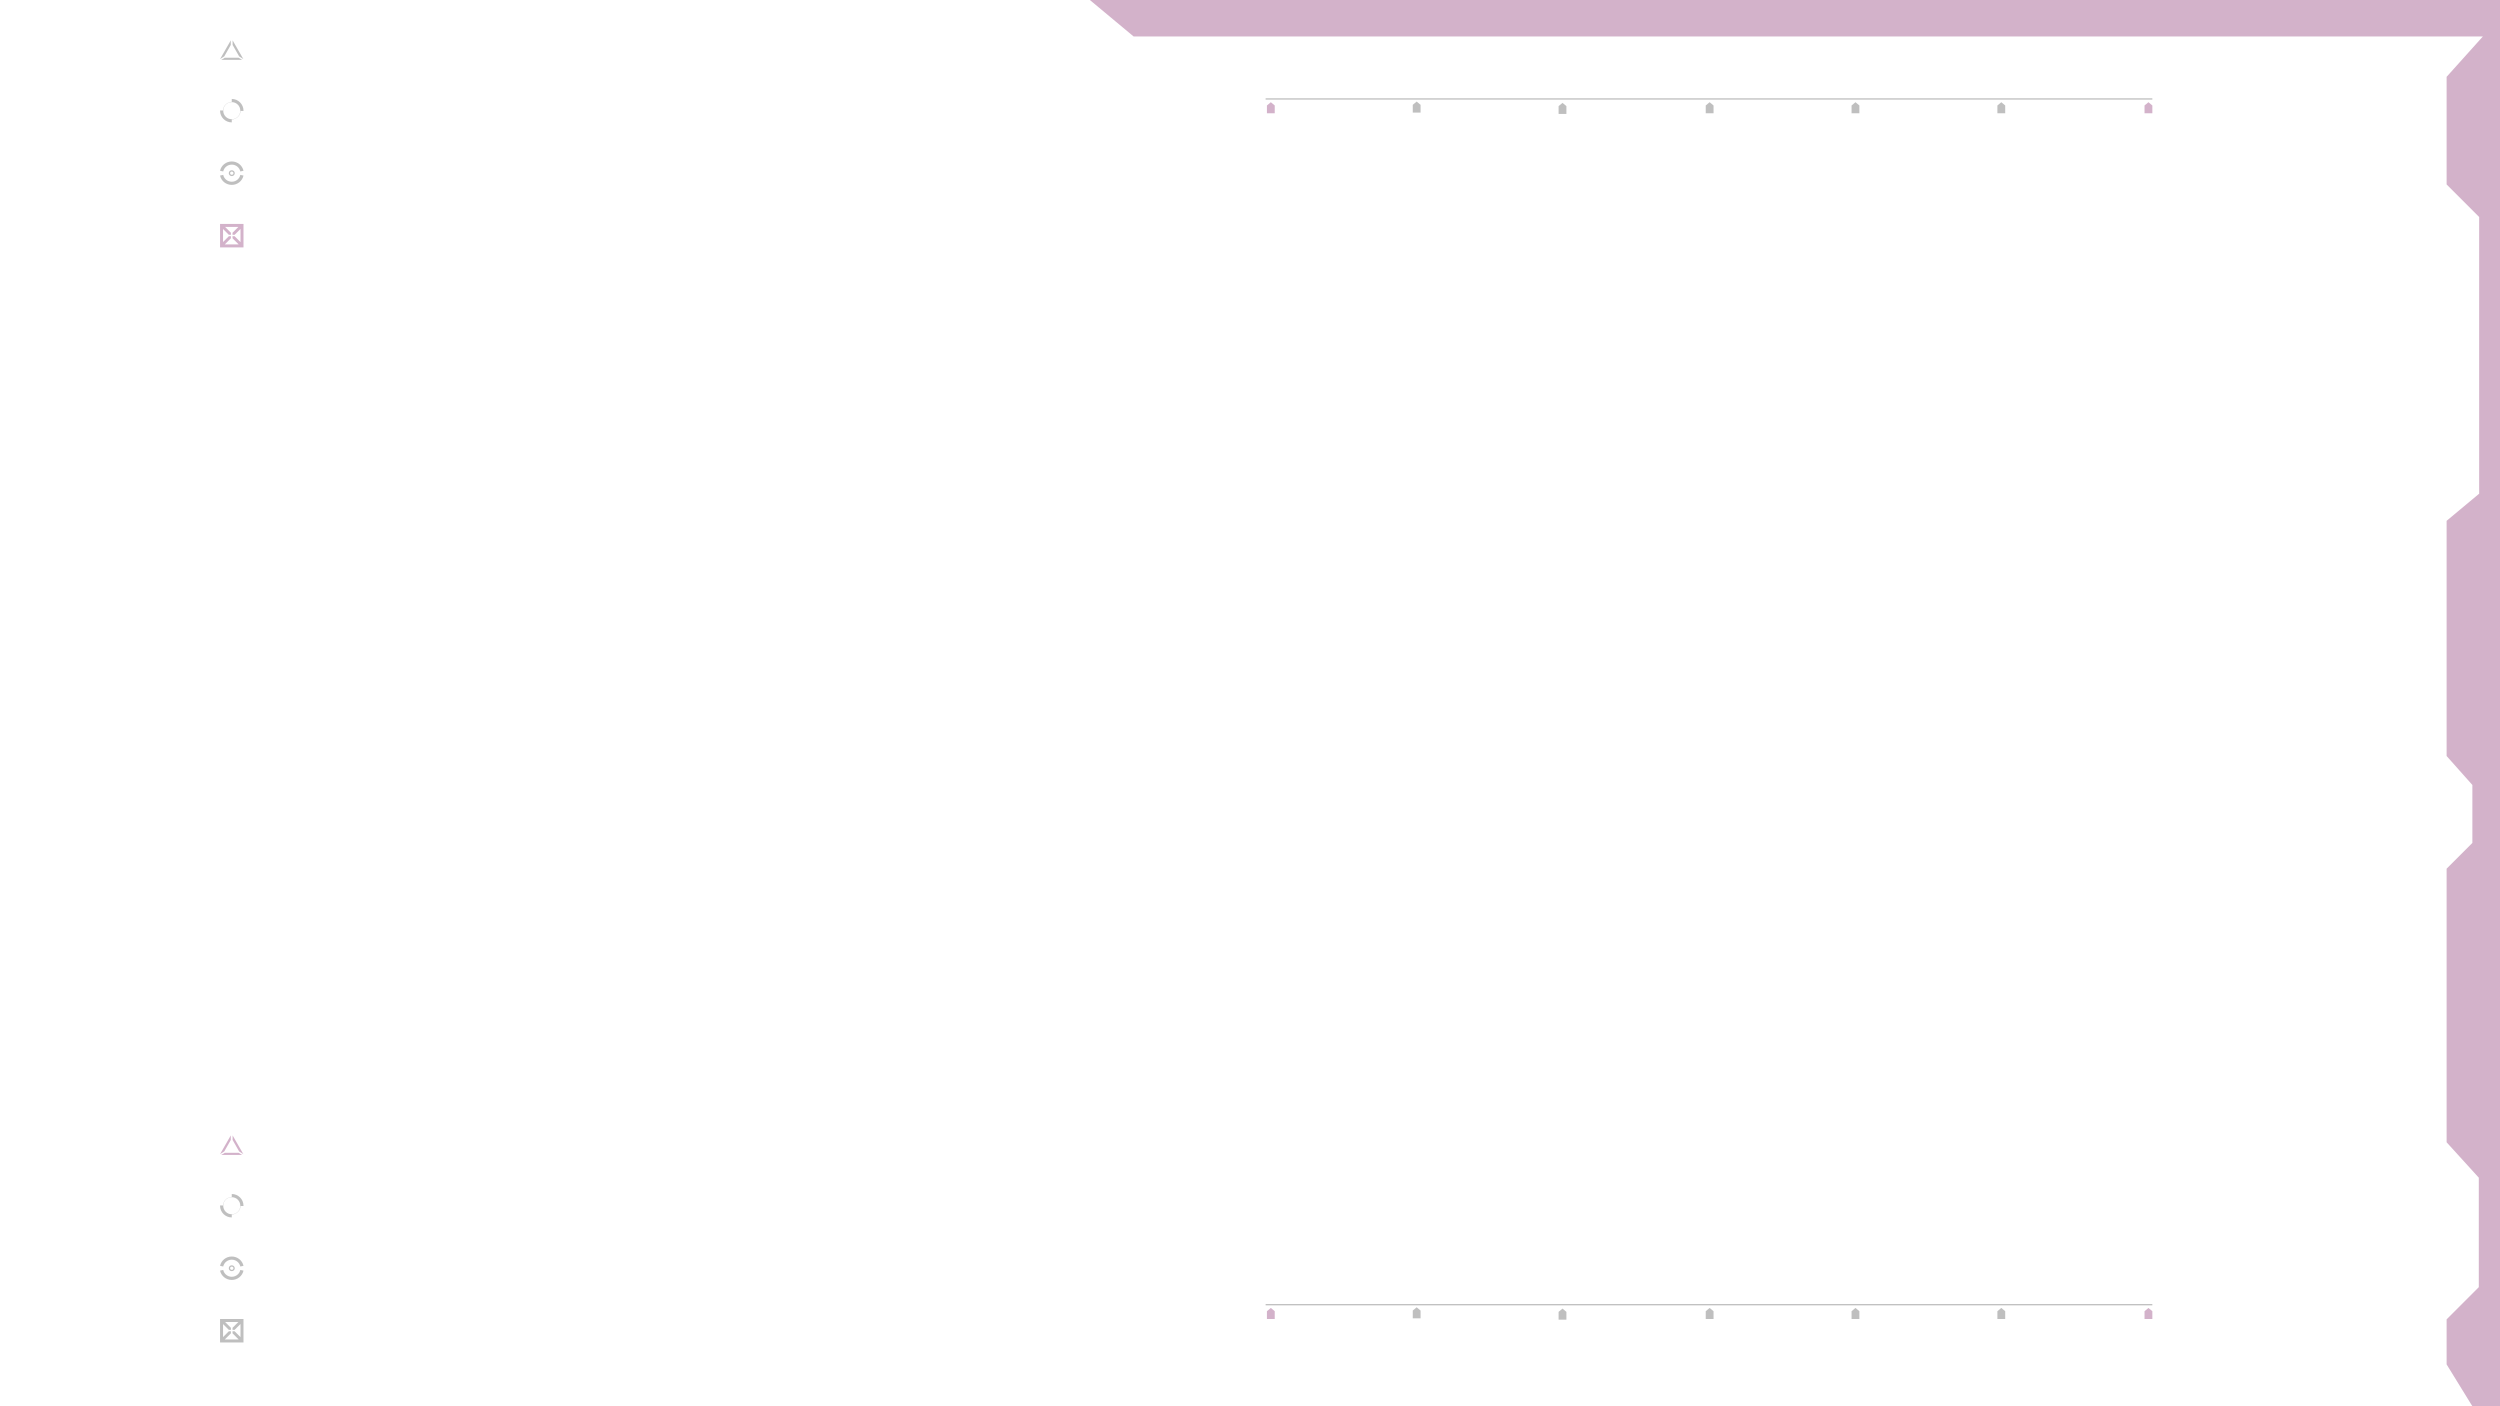 <svg width="1920" height="1080" viewBox="0 0 1920 1080" fill="none" xmlns="http://www.w3.org/2000/svg">
<g clip-path="url(#clip0_194_3484)">
<path d="M1920 13.358L1932 0H1999.83L2020.66 16.666H2162.32L2220.65 74.997H2291.48L2345.65 20.832H2383.15L2403.98 0H2437.31L2474.81 37.498V335.403L2462.31 349.986H2383.15L2299.82 262.489H2262.32L2067.81 457H2141.06L2175.67 491.611V872.333L1963.06 1080H1898.78L1879 1047.86V1013.25L1903.72 988.527V904.473L1879 877.277V667.139L1898.78 647.361V602.861L1879 580.611V399.986L1904 379.153V166.661L1879 141.661V59L1906.85 28H870.61L837 0H1920V13.358Z" fill="#D3B2CA"/>
<path d="M169 886.386L177.246 872V875.509L172.246 884.281L169 886.386Z" fill="#D3B2CA"/>
<path d="M186.895 886.386L178.649 872V875.509L183.649 884.281L186.895 886.386Z" fill="#D3B2CA"/>
<path d="M183.21 885.333L186.017 887H169.877L172.684 885.333H183.21Z" fill="#D3B2CA"/>
<path opacity="0.25" d="M178.003 917C182.972 917.002 187 921.03 187 926C187 926.063 186.996 926.125 186.995 926.188H184.75C184.751 926.223 184.831 928.643 182.783 930.69C180.635 932.838 178.019 932.751 178 932.75V935C173.029 935 169 930.971 169 926C169 925.938 169.004 925.877 169.005 925.815H171.253C171.253 925.815 171.156 923.375 173.219 921.312C175.375 919.156 178.003 919.253 178.003 919.253V917ZM178 919.438C174.376 919.438 171.438 922.376 171.438 926C171.438 929.624 174.376 932.562 178 932.562C181.624 932.562 184.562 929.624 184.562 926C184.562 922.376 181.624 919.438 178 919.438Z" fill="black"/>
<path opacity="0.25" d="M187 1031H169V1013H187V1031ZM177.35 1019.76V1021.35H175.764L171.298 1016.88V1026.88L175.764 1022.41H177.35V1024L172.643 1028.7H183.292L178.585 1024V1022.41H180.171L184.702 1026.94V1016.82L180.171 1021.35H178.585V1019.76L183.051 1015.3H172.884L177.35 1019.76Z" fill="black"/>
<g opacity="0.25">
<path d="M178 972.25C179.003 972.25 179.798 973.043 179.798 974C179.798 974.957 179.003 975.75 178 975.75C176.997 975.75 176.202 974.957 176.202 974C176.202 973.043 176.997 972.25 178 972.25Z" stroke="black"/>
<path d="M171.435 975.323C172.06 978.313 174.762 980.562 178 980.562C181.238 980.562 183.94 978.313 184.565 975.323L186.999 975.834C186.134 979.925 182.434 983 178 983C173.566 983 169.865 979.925 169 975.834L171.435 975.323ZM178 965C182.434 965 186.134 968.075 186.999 972.165L184.565 972.676C183.94 969.686 181.238 967.438 178 967.438C174.762 967.438 172.06 969.686 171.435 972.676L169 972.165C169.865 968.074 173.566 965 178 965Z" fill="black"/>
</g>
<g opacity="0.25">
<path d="M169 45.386L177.246 31V34.509L172.246 43.281L169 45.386Z" fill="black"/>
<path d="M186.895 45.386L178.649 31V34.509L183.649 43.281L186.895 45.386Z" fill="black"/>
<path d="M183.21 44.333L186.017 46H169.877L172.684 44.333H183.21Z" fill="black"/>
</g>
<path opacity="0.25" d="M178.003 76C182.972 76.002 187 80.03 187 85C187 85.063 186.996 85.125 186.995 85.188H184.75C184.751 85.222 184.831 87.643 182.783 89.69C180.635 91.838 178.019 91.751 178 91.75V94C173.029 94 169 89.971 169 85C169 84.938 169.004 84.877 169.005 84.815H171.253C171.253 84.815 171.156 82.375 173.219 80.312C175.375 78.156 178.003 78.253 178.003 78.253V76ZM178 78.438C174.376 78.438 171.438 81.376 171.438 85C171.438 88.624 174.376 91.562 178 91.562C181.624 91.562 184.562 88.624 184.562 85C184.562 81.376 181.624 78.438 178 78.438Z" fill="black"/>
<path d="M187 190H169V172H187V190ZM177.35 178.764V180.349H175.764L171.298 175.883V185.876L175.764 181.41H177.35V182.996L172.643 187.702H183.292L178.585 182.996V181.41H180.171L184.702 185.941V175.817L180.171 180.349H178.585V178.764L183.051 174.298H172.884L177.35 178.764Z" fill="#D3B2CA"/>
<g opacity="0.25">
<path d="M178 131.25C179.003 131.25 179.798 132.043 179.798 133C179.798 133.957 179.003 134.75 178 134.75C176.997 134.75 176.202 133.957 176.202 133C176.202 132.043 176.997 131.25 178 131.25Z" stroke="black"/>
<path d="M171.435 134.323C172.06 137.313 174.762 139.562 178 139.562C181.238 139.562 183.94 137.313 184.565 134.323L186.999 134.834C186.134 138.925 182.434 142 178 142C173.566 142 169.865 138.925 169 134.834L171.435 134.323ZM178 124C182.434 124 186.134 127.075 186.999 131.165L184.565 131.676C183.94 128.686 181.238 126.438 178 126.438C174.762 126.438 172.06 128.686 171.435 131.676L169 131.165C169.865 127.074 173.566 124 178 124Z" fill="black"/>
</g>
<path opacity="0.25" d="M972 1002H1653" stroke="black"/>
<path d="M973 1007L976 1004.5L979 1007V1013H973V1007Z" fill="#D3B2CA"/>
<path opacity="0.25" d="M1085 1006.5L1088 1004L1091 1006.5V1012.5H1085V1006.5Z" fill="black"/>
<path opacity="0.25" d="M1197 1007.5L1200 1005L1203 1007.5V1013.5H1197V1007.5Z" fill="black"/>
<path opacity="0.25" d="M1310 1007L1313 1004.5L1316 1007V1013H1310V1007Z" fill="black"/>
<path opacity="0.25" d="M1422 1007L1425 1004.5L1428 1007V1013H1422V1007Z" fill="black"/>
<path opacity="0.25" d="M1534 1007L1537 1004.5L1540 1007V1013H1534V1007Z" fill="black"/>
<path d="M1647 1007L1650 1004.5L1653 1007V1013H1647V1007Z" fill="#D3B2CA"/>
<path opacity="0.25" d="M972 76H1653" stroke="black"/>
<path d="M973 81L976 78.5L979 81V87H973V81Z" fill="#D3B2CA"/>
<path opacity="0.25" d="M1085 80.5L1088 78L1091 80.5V86.5H1085V80.5Z" fill="black"/>
<path opacity="0.25" d="M1197 81.5L1200 79L1203 81.5V87.5H1197V81.5Z" fill="black"/>
<path opacity="0.25" d="M1310 81L1313 78.5L1316 81V87H1310V81Z" fill="black"/>
<path opacity="0.25" d="M1422 81L1425 78.5L1428 81V87H1422V81Z" fill="black"/>
<path opacity="0.25" d="M1534 81L1537 78.5L1540 81V87H1534V81Z" fill="black"/>
<path d="M1647 81L1650 78.5L1653 81V87H1647V81Z" fill="#D3B2CA"/>
</g>
<defs>
<clipPath id="clip0_194_3484">
<rect width="1920" height="1080" fill="white"/>
</clipPath>
</defs>
</svg>
